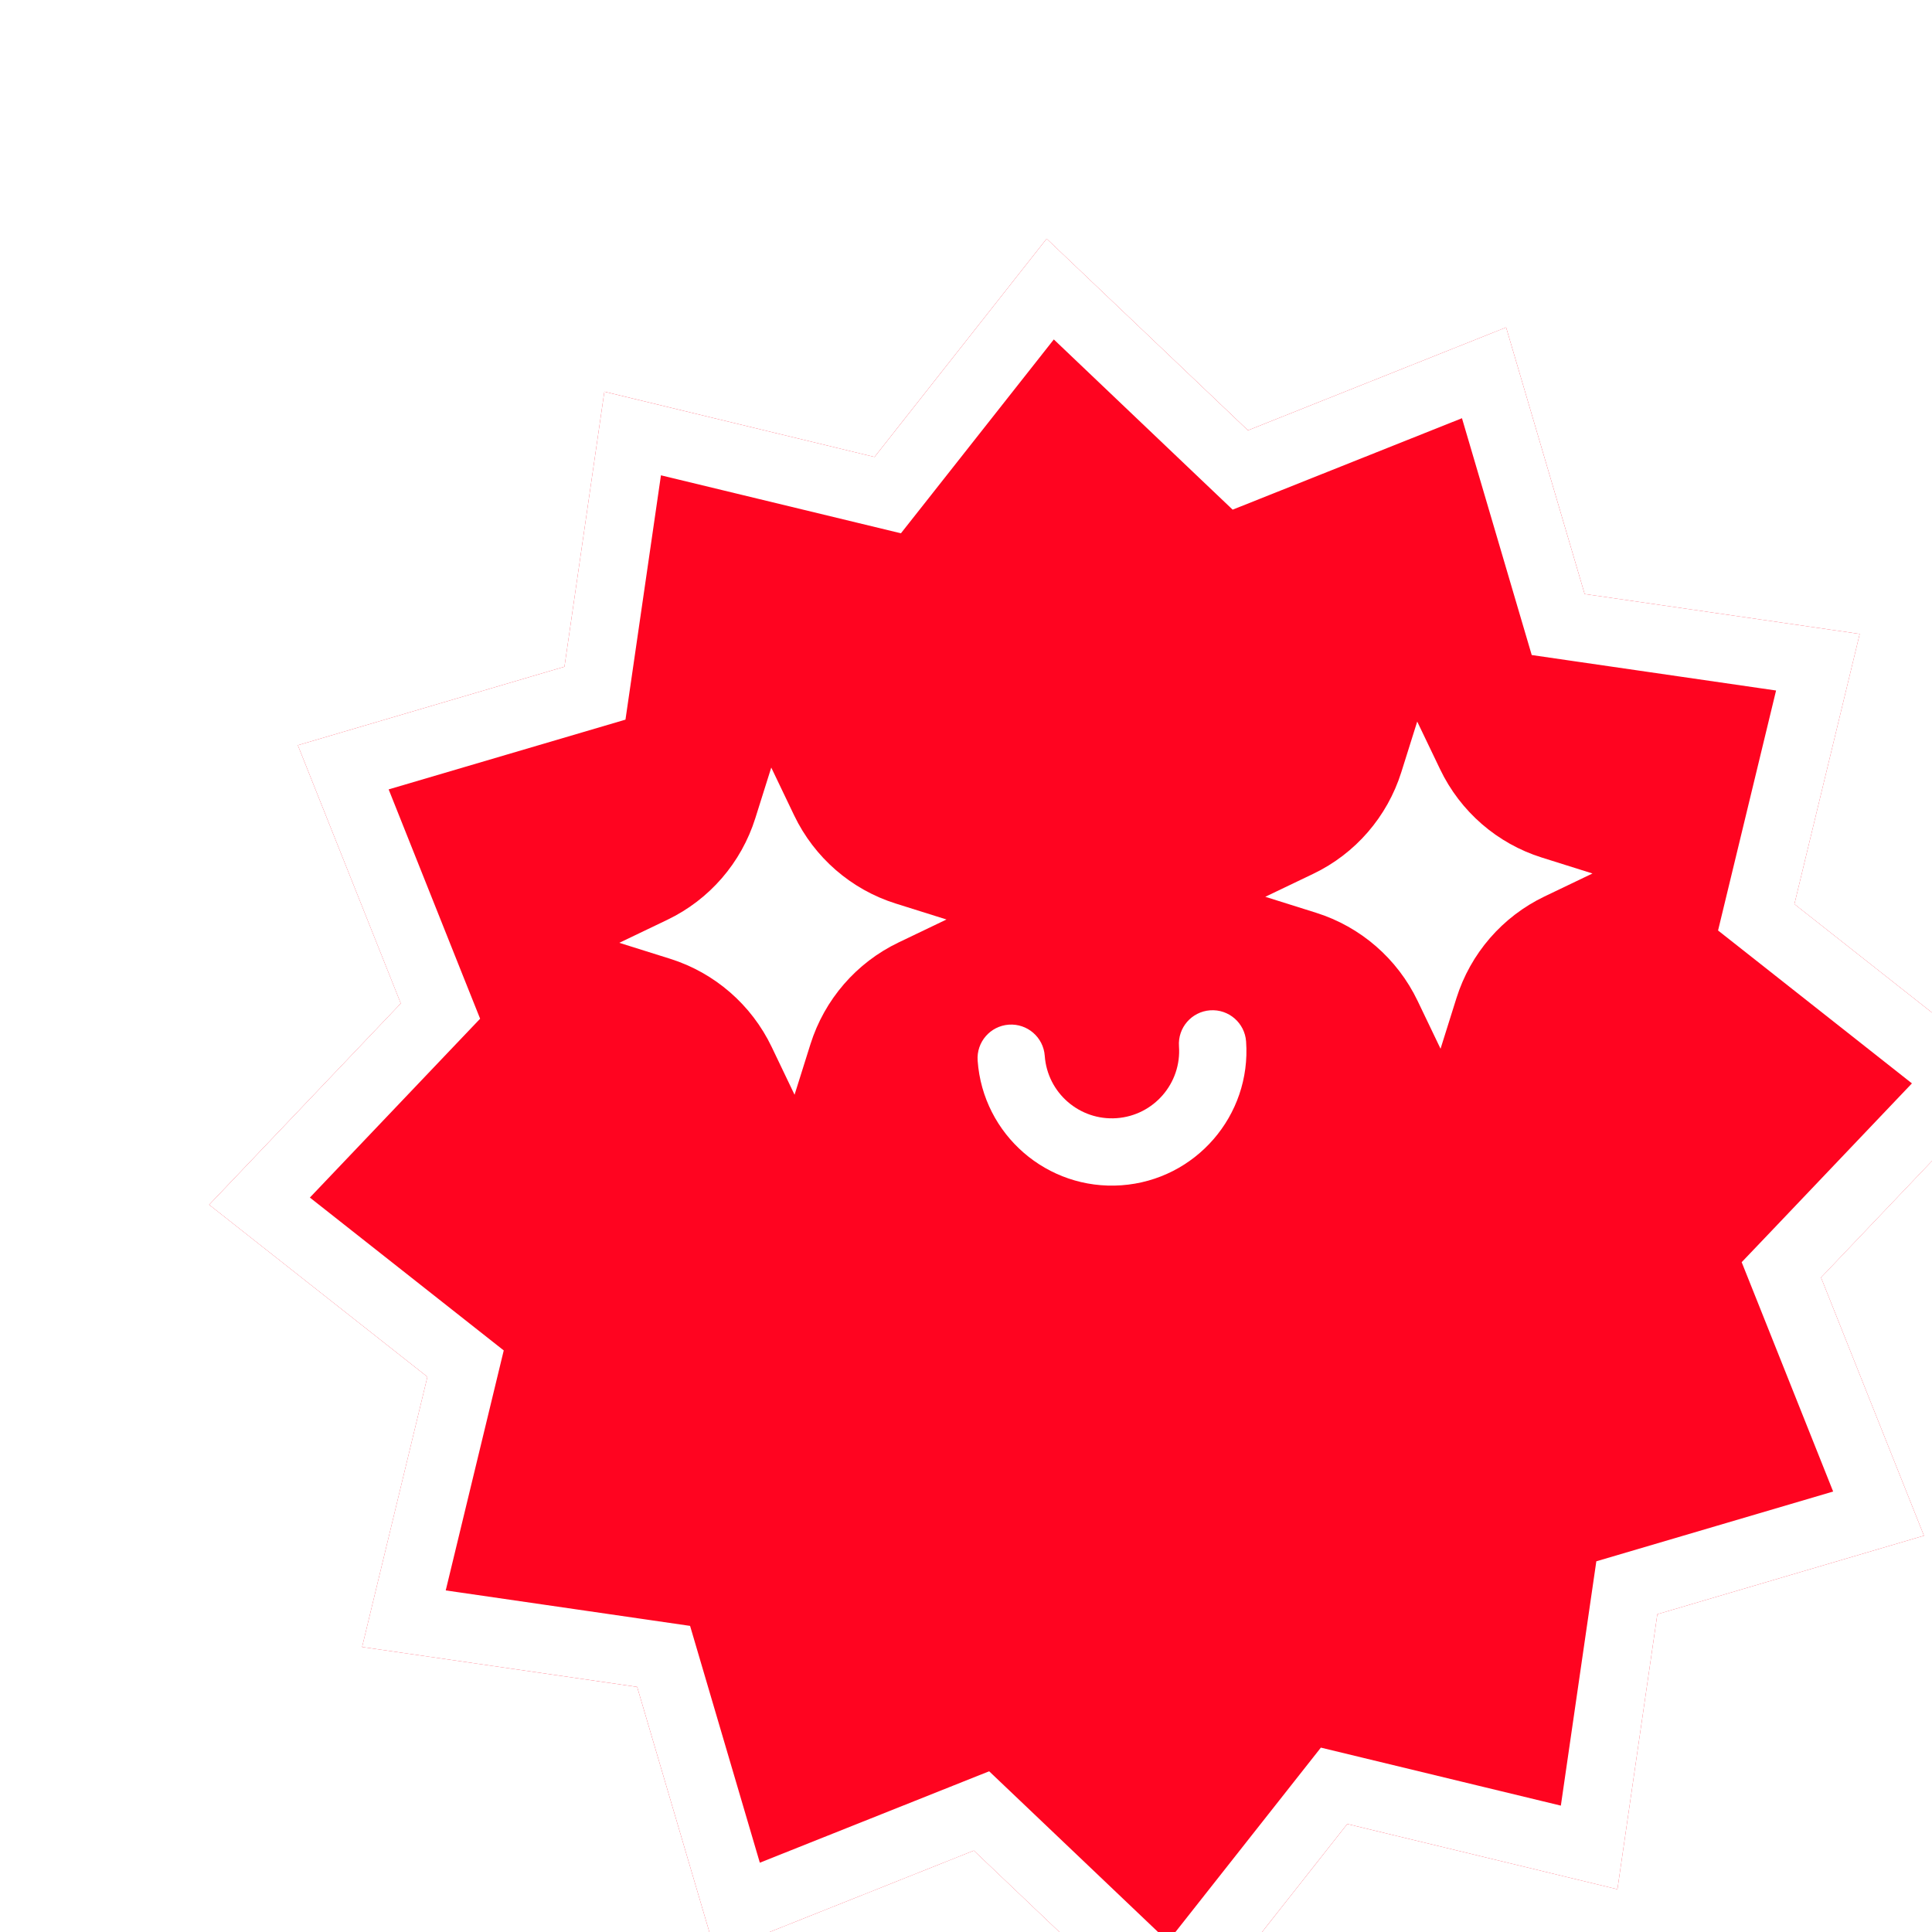 <svg
    width="52"
    height="52"
    viewBox="0 0 80 80"
    fill="none"
    xmlns="http://www.w3.org/2000/svg"
>
    <g filter="url(#filter0_dd_3671_5234)">
    <path
        d="M43.339 5.661L51.675 13.596L62.365 9.333L65.617 20.373L77.006 22.026L74.302 33.213L83.339 40.339L75.404 48.675L79.667 59.365L68.627 62.617L66.974 74.006L55.788 71.303L48.661 80.339L40.325 72.404L29.635 76.667L26.383 65.628L14.994 63.974L17.698 52.788L8.661 45.661L16.596 37.325L12.333 26.635L23.373 23.383L25.026 11.994L36.212 14.698L43.339 5.661Z"
        fill="#FF0420"
    />
    <path
        d="M43.488 7.746L50.704 14.616L51.358 15.238L52.196 14.904L61.451 11.213L64.266 20.771L64.521 21.636L65.415 21.766L75.275 23.197L72.934 32.882L72.722 33.759L73.431 34.318L81.254 40.488L74.385 47.705L73.762 48.358L74.097 49.197L77.787 58.451L68.23 61.267L67.364 61.522L67.234 62.415L65.803 72.275L56.118 69.934L55.241 69.722L54.682 70.431L48.512 78.254L41.296 71.385L40.642 70.763L39.804 71.097L30.549 74.787L27.734 65.23L27.479 64.364L26.585 64.234L16.725 62.803L19.066 53.118L19.278 52.241L18.569 51.682L10.746 45.513L17.615 38.296L18.238 37.642L17.903 36.804L14.213 27.549L23.77 24.734L24.636 24.479L24.766 23.586L26.197 13.726L35.882 16.066L36.759 16.278L37.318 15.57L43.488 7.746Z"
        stroke="white"
        stroke-width="2.816"
    />
    </g>
    <path
    fill-rule="evenodd"
    clip-rule="evenodd"
    d="M41.772 42.429C42.54 42.375 43.206 42.952 43.261 43.72C43.37 45.255 44.703 46.41 46.238 46.301C47.773 46.191 48.928 44.858 48.819 43.324C48.764 42.556 49.342 41.89 50.11 41.835C50.877 41.78 51.544 42.358 51.598 43.126C51.817 46.195 49.506 48.861 46.436 49.08C43.366 49.299 40.701 46.988 40.482 43.918C40.427 43.15 41.005 42.484 41.772 42.429Z"
    fill="white"
    />
    <path
    d="M31.936 31.783L32.884 33.763C33.722 35.511 35.245 36.834 37.091 37.414L39.192 38.074L37.206 39.026C35.461 39.862 34.141 41.387 33.559 43.237L32.901 45.331L31.953 43.351C31.115 41.602 29.591 40.28 27.746 39.7L25.644 39.04L27.631 38.088C29.376 37.252 30.696 35.727 31.277 33.877L31.936 31.783Z"
    fill="white"
    />
    <path
    d="M58.684 29.878L59.633 31.857C60.471 33.606 61.994 34.928 63.839 35.508L65.941 36.169L63.954 37.121C62.21 37.957 60.889 39.481 60.308 41.331L59.65 43.426L58.701 41.446C57.863 39.697 56.34 38.375 54.495 37.795L52.393 37.134L54.38 36.182C56.124 35.347 57.444 33.822 58.026 31.972L58.684 29.878Z"
    fill="white"
    />
    <defs>
    <filter
        id="filter0_dd_3671_5234"
        x="0.214"
        y="0.03"
        width="91.572"
        height="91.572"
        filterUnits="userSpaceOnUse"
        color-interpolation-filters="sRGB"
    >
        <feFlood flood-opacity="0" result="BackgroundImageFix" />
        <feColorMatrix
        in="SourceAlpha"
        type="matrix"
        values="0 0 0 0 0 0 0 0 0 0 0 0 0 0 0 0 0 0 127 0"
        result="hardAlpha"
        />
        <feOffset dy="1.408" />
        <feGaussianBlur stdDeviation="0.704" />
        <feComposite in2="hardAlpha" operator="out" />
        <feColorMatrix
        type="matrix"
        values="0 0 0 0 0 0 0 0 0 0 0 0 0 0 0 0 0 0 0.03 0"
        />
        <feBlend
        mode="normal"
        in2="BackgroundImageFix"
        result="effect1_dropShadow_3671_5234"
        />
        <feColorMatrix
        in="SourceAlpha"
        type="matrix"
        values="0 0 0 0 0 0 0 0 0 0 0 0 0 0 0 0 0 0 127 0"
        result="hardAlpha"
        />
        <feOffset dy="2.816" />
        <feGaussianBlur stdDeviation="4.223" />
        <feComposite in2="hardAlpha" operator="out" />
        <feColorMatrix
        type="matrix"
        values="0 0 0 0 0 0 0 0 0 0 0 0 0 0 0 0 0 0 0.02 0"
        />
        <feBlend
        mode="normal"
        in2="effect1_dropShadow_3671_5234"
        result="effect2_dropShadow_3671_5234"
        />
        <feBlend
        mode="normal"
        in="SourceGraphic"
        in2="effect2_dropShadow_3671_5234"
        result="shape"
        />
    </filter>
    </defs>
</svg>